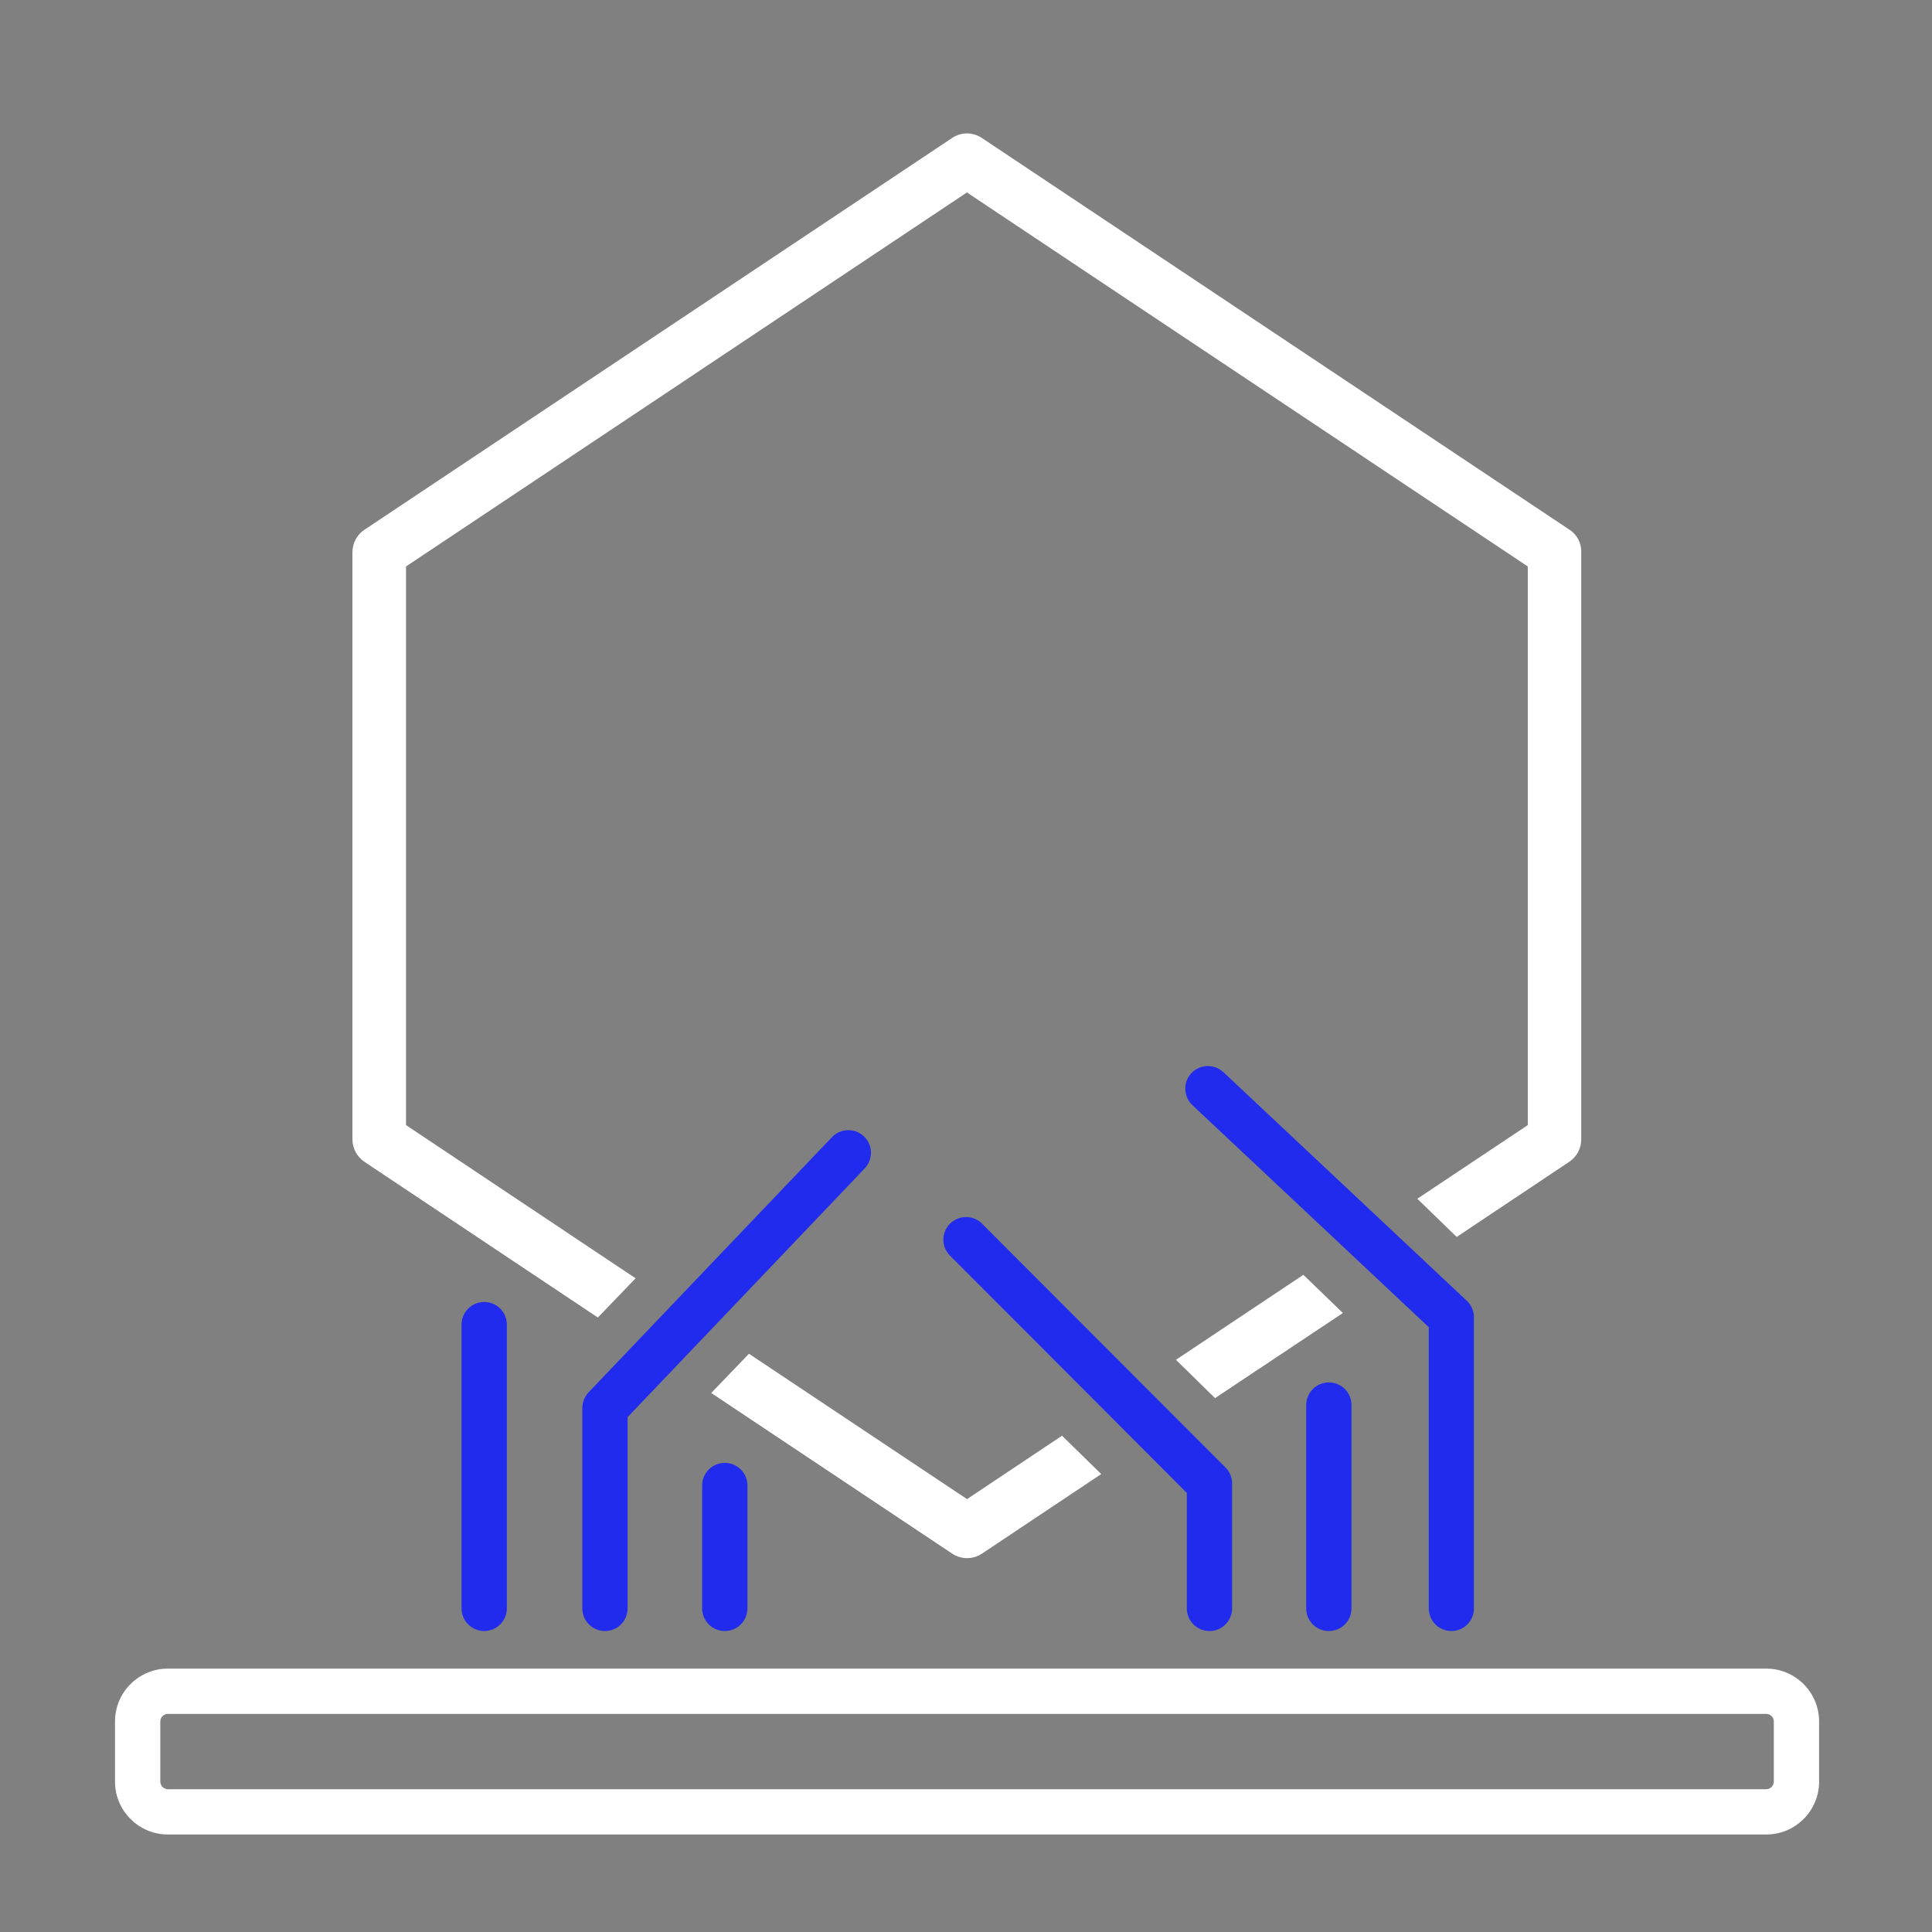 <?xml version="1.0" encoding="utf-8"?>
<!-- Generator: Adobe Illustrator 23.0.2, SVG Export Plug-In . SVG Version: 6.00 Build 0)  -->
<svg version="1.0" id="Layer_1" xmlns="http://www.w3.org/2000/svg" xmlns:xlink="http://www.w3.org/1999/xlink" x="0px" y="0px"
	 viewBox="0 0 128 128" enable-background="new 0 0 128 128" xml:space="preserve">
<rect x="0" y="0" width="128" height="128" fill="#808080" stroke="none"/>
<g id="SLA_supports">
	<g>
		<path fill="#FFFFFF" d="M117.02,121.54H11.12c-1.93,0-3.5-1.57-3.5-3.5v-3.99c0-1.93,1.57-3.5,3.5-3.5h105.9
			c1.93,0,3.5,1.57,3.5,3.5v3.99C120.52,119.97,118.95,121.54,117.02,121.54z M11.12,113.55c-0.27,0-0.5,0.23-0.5,0.5v3.99
			c0,0.27,0.23,0.5,0.5,0.5h105.9c0.27,0,0.5-0.23,0.5-0.5v-3.99c0-0.27-0.23-0.5-0.5-0.5H11.12z"/>
	</g>
	<g>
		<path fill="#212BED" d="M32.08,108.06c-0.83,0-1.5-0.67-1.5-1.5v-18.8c0-0.83,0.67-1.5,1.5-1.5s1.5,0.67,1.5,1.5v18.8
			C33.58,107.39,32.9,108.06,32.08,108.06z"/>
	</g>
	<g>
		<path fill="#212BED" d="M48.02,108.06c-0.83,0-1.5-0.67-1.5-1.5v-8.14c0-0.83,0.67-1.5,1.5-1.5s1.5,0.67,1.5,1.5v8.14
			C49.52,107.39,48.85,108.06,48.02,108.06z"/>
	</g>
	<g>
		<path fill="#212BED" d="M88.04,108.06c-0.83,0-1.5-0.67-1.5-1.5V93.09c0-0.83,0.67-1.5,1.5-1.5s1.5,0.67,1.5,1.5v13.47
			C89.54,107.39,88.87,108.06,88.04,108.06z"/>
	</g>
	<path fill="#FFFFFF" d="M70.36,95.12l-6.29,4.2l-14.45-9.63l-2.5,2.6l15.96,10.64c0.3,0.2,0.64,0.3,0.99,0.3s0.69-0.1,0.99-0.3
		l7.9-5.27L70.36,95.12z"/>
	<polygon fill="#FFFFFF" points="88.97,86.99 86.35,84.46 77.91,90.09 80.5,92.63 	"/>
	<path fill="#FFFFFF" d="M103.99,35.1L65.05,9.14c-0.6-0.4-1.37-0.4-1.97,0L24.14,35.1c-0.49,0.33-0.79,0.88-0.79,1.48v38.91
		c0,0.59,0.3,1.15,0.79,1.48l15.47,10.32l2.5-2.6L26.9,74.54V37.53l37.16-24.78l37.16,24.78v37.01l-7.32,4.88l2.61,2.53l7.46-4.98
		c0.49-0.33,0.79-0.88,0.79-1.48V36.58C104.78,35.99,104.49,35.43,103.99,35.1z"/>
	<g>
		<path fill="#212BED" d="M96.16,108.06c-0.83,0-1.5-0.67-1.5-1.5V87.93L79,73.22c-0.6-0.57-0.63-1.52-0.07-2.12
			c0.57-0.6,1.52-0.63,2.12-0.07l16.13,15.15c0.3,0.28,0.47,0.68,0.47,1.09v19.27C97.66,107.39,96.99,108.06,96.16,108.06z"/>
	</g>
	<g>
		<path fill="#212BED" d="M40.08,108.06c-0.83,0-1.5-0.67-1.5-1.5V93.29c0-0.39,0.15-0.76,0.41-1.04l16.13-16.91
			c0.57-0.6,1.52-0.62,2.12-0.05c0.6,0.57,0.62,1.52,0.05,2.12L41.58,93.89v12.67C41.58,107.39,40.91,108.06,40.08,108.06z"/>
	</g>
	<g>
		<path fill="#212BED" d="M80.13,108.06c-0.83,0-1.5-0.67-1.5-1.5v-7.65L62.94,83.19c-0.59-0.59-0.58-1.54,0-2.12
			c0.59-0.58,1.54-0.59,2.12,0l16.13,16.15c0.28,0.28,0.44,0.66,0.44,1.06v8.27C81.63,107.39,80.96,108.06,80.13,108.06z"/>
	</g>
</g>
</svg>
